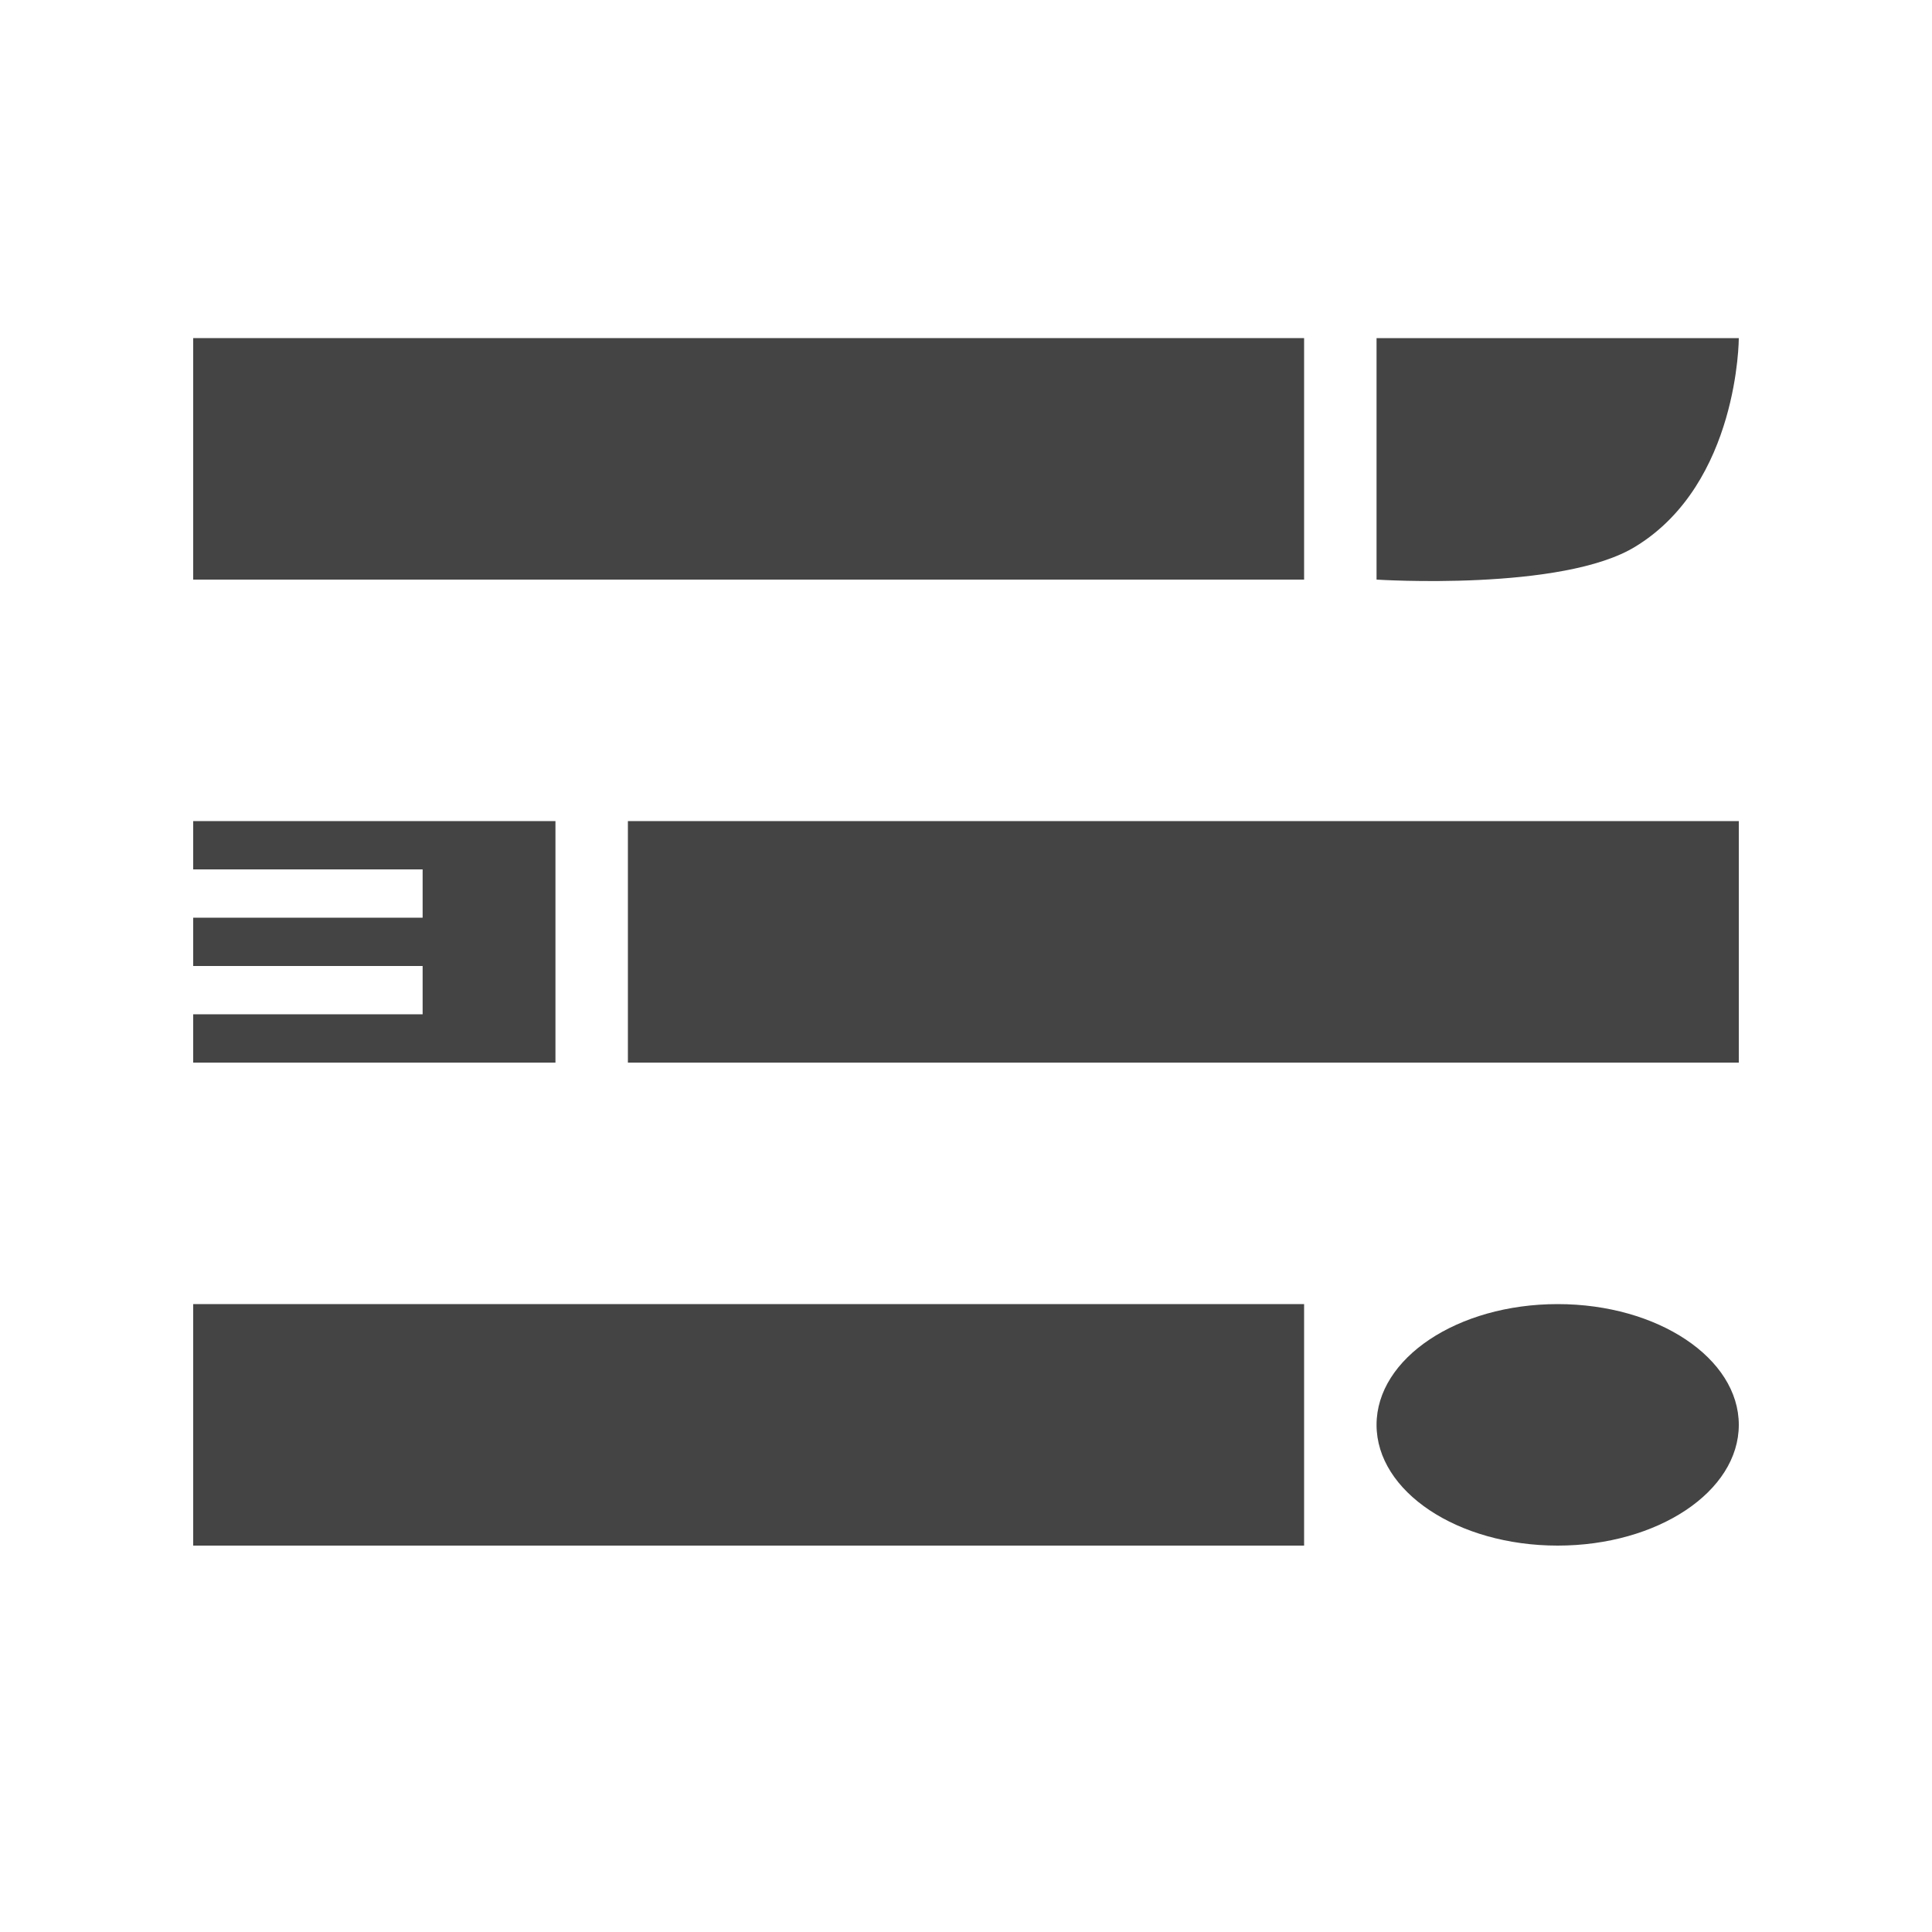 <svg id="Cutlery_Image" data-name="Cutlery Image" xmlns="http://www.w3.org/2000/svg" viewBox="0 0 40 40"><defs><style>.cls-1,.cls-3{fill:#444;}.cls-2{fill:none;}.cls-3{opacity:0;}</style></defs><title>nav-toggle</title><rect class="cls-1" x="4" y="7" width="23" height="5"/><rect class="cls-1" x="13" y="17" width="23" height="5"/><rect class="cls-1" x="4" y="27" width="23" height="5"/><ellipse class="cls-2" cx="32.25" cy="29.5" rx="3.75" ry="2.5"/><ellipse class="cls-1" cx="32.25" cy="29.5" rx="3.75" ry="2.5"/><polygon class="cls-1" points="4 17 4 18 8.75 18 8.75 19 4 19 4 20 8.75 20 8.75 21 4 21 4 22 11.5 22 11.5 17 4 17"/><path class="cls-1" d="M28.5,7H36s0,3-2.13,4.31C32.36,12.25,28.5,12,28.5,12V7Z"/><rect class="cls-3" width="40" height="40"/></svg>